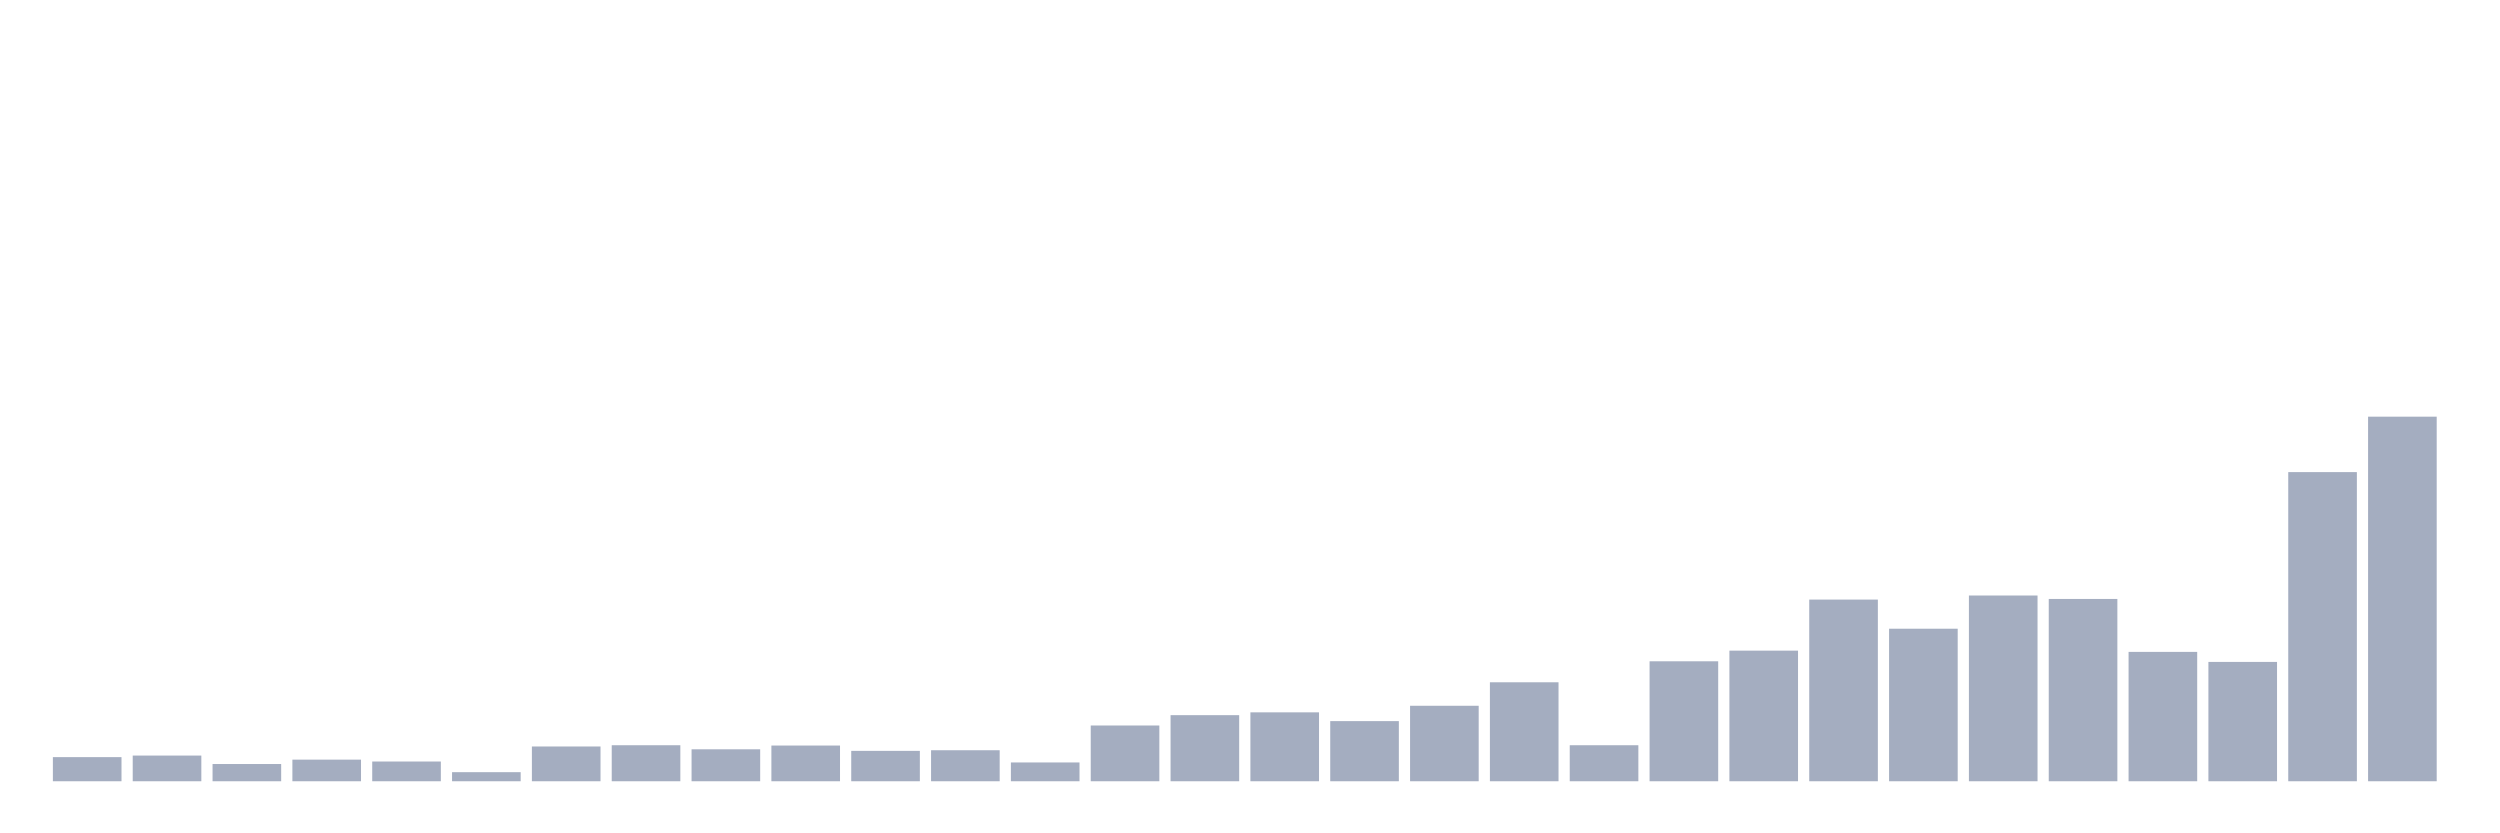 <svg xmlns="http://www.w3.org/2000/svg" viewBox="0 0 480 160"><g transform="translate(10,10)"><rect class="bar" x="0.153" width="13.175" y="135.369" height="4.631" fill="rgb(164,173,192)"></rect><rect class="bar" x="15.482" width="13.175" y="135.069" height="4.931" fill="rgb(164,173,192)"></rect><rect class="bar" x="30.81" width="13.175" y="136.692" height="3.308" fill="rgb(164,173,192)"></rect><rect class="bar" x="46.138" width="13.175" y="135.851" height="4.149" fill="rgb(164,173,192)"></rect><rect class="bar" x="61.466" width="13.175" y="136.211" height="3.789" fill="rgb(164,173,192)"></rect><rect class="bar" x="76.794" width="13.175" y="138.256" height="1.744" fill="rgb(164,173,192)"></rect><rect class="bar" x="92.123" width="13.175" y="133.325" height="6.675" fill="rgb(164,173,192)"></rect><rect class="bar" x="107.451" width="13.175" y="133.084" height="6.916" fill="rgb(164,173,192)"></rect><rect class="bar" x="122.779" width="13.175" y="133.866" height="6.134" fill="rgb(164,173,192)"></rect><rect class="bar" x="138.107" width="13.175" y="133.144" height="6.856" fill="rgb(164,173,192)"></rect><rect class="bar" x="153.436" width="13.175" y="134.167" height="5.833" fill="rgb(164,173,192)"></rect><rect class="bar" x="168.764" width="13.175" y="134.046" height="5.954" fill="rgb(164,173,192)"></rect><rect class="bar" x="184.092" width="13.175" y="136.392" height="3.608" fill="rgb(164,173,192)"></rect><rect class="bar" x="199.42" width="13.175" y="129.296" height="10.704" fill="rgb(164,173,192)"></rect><rect class="bar" x="214.748" width="13.175" y="127.311" height="12.689" fill="rgb(164,173,192)"></rect><rect class="bar" x="230.077" width="13.175" y="126.77" height="13.23" fill="rgb(164,173,192)"></rect><rect class="bar" x="245.405" width="13.175" y="128.454" height="11.546" fill="rgb(164,173,192)"></rect><rect class="bar" x="260.733" width="13.175" y="125.507" height="14.493" fill="rgb(164,173,192)"></rect><rect class="bar" x="276.061" width="13.175" y="120.997" height="19.003" fill="rgb(164,173,192)"></rect><rect class="bar" x="291.39" width="13.175" y="133.084" height="6.916" fill="rgb(164,173,192)"></rect><rect class="bar" x="306.718" width="13.175" y="116.967" height="23.033" fill="rgb(164,173,192)"></rect><rect class="bar" x="322.046" width="13.175" y="114.923" height="25.077" fill="rgb(164,173,192)"></rect><rect class="bar" x="337.374" width="13.175" y="105.12" height="34.88" fill="rgb(164,173,192)"></rect><rect class="bar" x="352.702" width="13.175" y="110.713" height="29.287" fill="rgb(164,173,192)"></rect><rect class="bar" x="368.031" width="13.175" y="104.338" height="35.662" fill="rgb(164,173,192)"></rect><rect class="bar" x="383.359" width="13.175" y="105" height="35" fill="rgb(164,173,192)"></rect><rect class="bar" x="398.687" width="13.175" y="115.163" height="24.837" fill="rgb(164,173,192)"></rect><rect class="bar" x="414.015" width="13.175" y="117.088" height="22.912" fill="rgb(164,173,192)"></rect><rect class="bar" x="429.344" width="13.175" y="80.644" height="59.356" fill="rgb(164,173,192)"></rect><rect class="bar" x="444.672" width="13.175" y="70" height="70" fill="rgb(164,173,192)"></rect></g></svg>